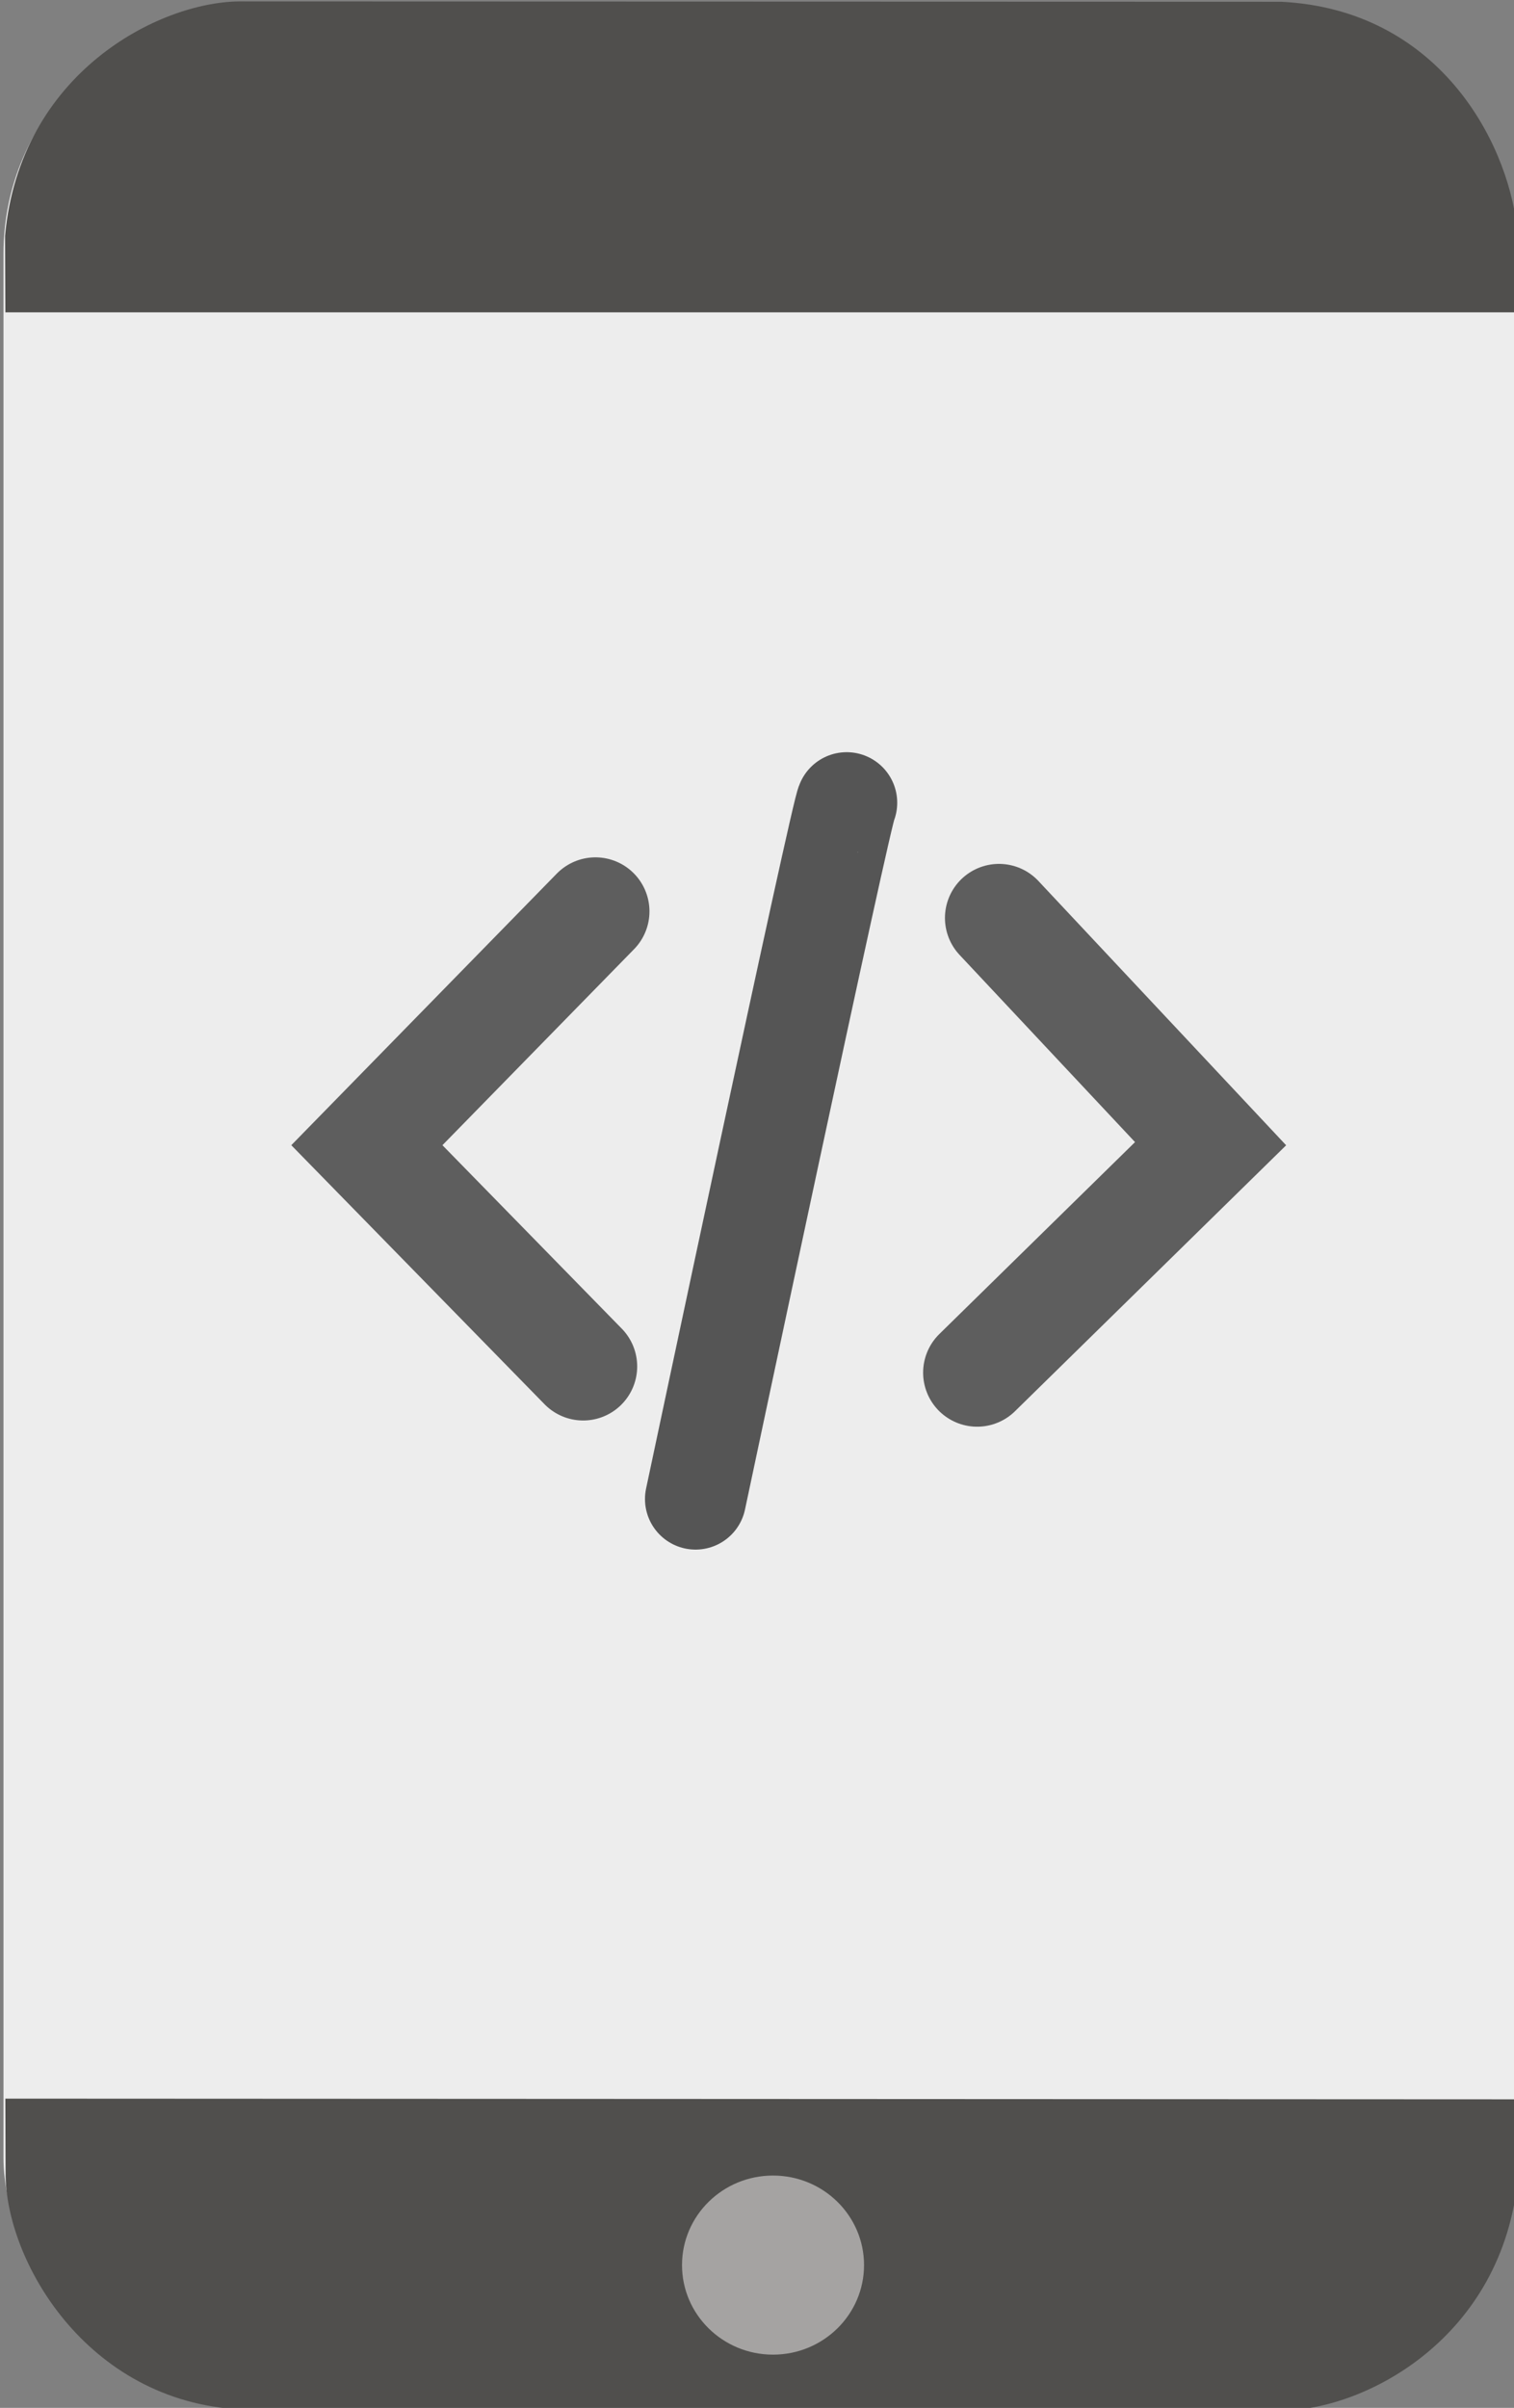 <?xml version="1.0" encoding="UTF-8" standalone="no"?>
<!-- Created with Inkscape (http://www.inkscape.org/) -->

<svg
   xmlns:dc="http://purl.org/dc/elements/1.1/"
   xmlns:cc="http://creativecommons.org/ns#"
   xmlns:rdf="http://www.w3.org/1999/02/22-rdf-syntax-ns#"
   xmlns:svg="http://www.w3.org/2000/svg"
   xmlns="http://www.w3.org/2000/svg"
   xmlns:sodipodi="http://sodipodi.sourceforge.net/DTD/sodipodi-0.dtd"
   xmlns:inkscape="http://www.inkscape.org/namespaces/inkscape"
   width="43.066mm"
   height="68.472mm"
   viewBox="0 0 152.595 242.616"
   id="svg4221"
   version="1.1"
   inkscape:version="0.91 r13725"
   sodipodi:docname="code.svg">
  <rect x="0" y="0" width="152.595" height="242.616" fill="#808080" stroke="none"/>
  <defs
     id="defs4223" />
  <sodipodi:namedview
     id="base"
     pagecolor="#ffffff"
     bordercolor="#666666"
     borderopacity="1.0"
     inkscape:pageopacity="0.0"
     inkscape:pageshadow="2"
     inkscape:zoom="1.4"
     inkscape:cx="7.3711543"
     inkscape:cy="176.15904"
     inkscape:document-units="px"
     inkscape:current-layer="g4001"
     showgrid="false"
     fit-margin-top="0"
     fit-margin-left="0"
     fit-margin-right="0"
     fit-margin-bottom="0"
     inkscape:window-width="1855"
     inkscape:window-height="1056"
     inkscape:window-x="65"
     inkscape:window-y="24"
     inkscape:window-maximized="1" />
  <g
     inkscape:label="Capa 1"
     inkscape:groupmode="layer"
     id="layer1"
     transform="translate(-405.789,-332.702)">
    <g
       id="g4001"
       transform="matrix(1.077,0,0,1.077,-420.457,-2.647)">
      <rect
         ry="22.729"
         y="312.362"
         x="767.5"
         height="223.606"
         width="141.641"
         id="rect3953"
         style="color:#000000;display:inline;overflow:visible;visibility:visible;fill:#ededed;fill-opacity:1;fill-rule:nonzero;stroke:none;stroke-width:1.664;marker:none;enable-background:accumulate" />
      <path
         sodipodi:nodetypes="ccccccc"
         inkscape:connector-curvature="0"
         id="path3955"
         d="m 767.677,340.596 141.465,0 0,-7.92 c -0.943,-8.294 -7.486,-20.403 -22.06,-21.138 l -97.578,-0.031 c -7.472,0.092 -20.471,6.675 -21.857,21.917 z"
         style="fill:#504f4d;fill-opacity:1;stroke:none" />
      <path
         sodipodi:nodetypes="ccccccc"
         inkscape:connector-curvature="0"
         id="path3955-4"
         d="m 909.218,507.775 -141.542,-0.065 0.021,6.926 c -0.06,8.05 7.456,21.416 22.038,22.159 l 97.631,0.076 c 7.476,-0.089 20.485,-6.669 21.879,-21.92 z"
         style="fill:#504f4d;fill-opacity:1;stroke:none" />
      <ellipse
         transform="matrix(1.117,0,0,1.117,81.771,-64.104)"
         id="path3975"
         style="fill:#aaa8a7;fill-opacity:0.941;fill-rule:nonzero;stroke:none"
         cx="678.375"
         cy="525.862"
         rx="7.625"
         ry="7.5" />
      <path
         inkscape:connector-curvature="0"
         id="path3979"
         d="m 846.407,386.475 c -0.354,0.079 -14.142,65.139 -14.142,65.139"
         style="fill:none;stroke:#555555;stroke-width:9.463;stroke-linecap:round;stroke-linejoin:miter;stroke-miterlimit:4;stroke-dasharray:none;stroke-opacity:1" />
      <path
         inkscape:connector-curvature="0"
         id="path3981"
         d="m 822.896,396.638 -21.39,21.874 20.241,20.699"
         style="fill:none;stroke:#555555;stroke-width:10.113;stroke-linecap:round;stroke-linejoin:miter;stroke-miterlimit:4;stroke-dasharray:none;stroke-opacity:0.941" />
      <path
         inkscape:connector-curvature="0"
         id="path3981-8"
         d="M 858.619,439.791 880.464,418.371 860.662,397.251"
         style="fill:none;stroke:#555555;stroke-width:10.113;stroke-linecap:round;stroke-linejoin:miter;stroke-miterlimit:4;stroke-dasharray:none;stroke-opacity:0.941" />
    </g>
  </g>
</svg>

